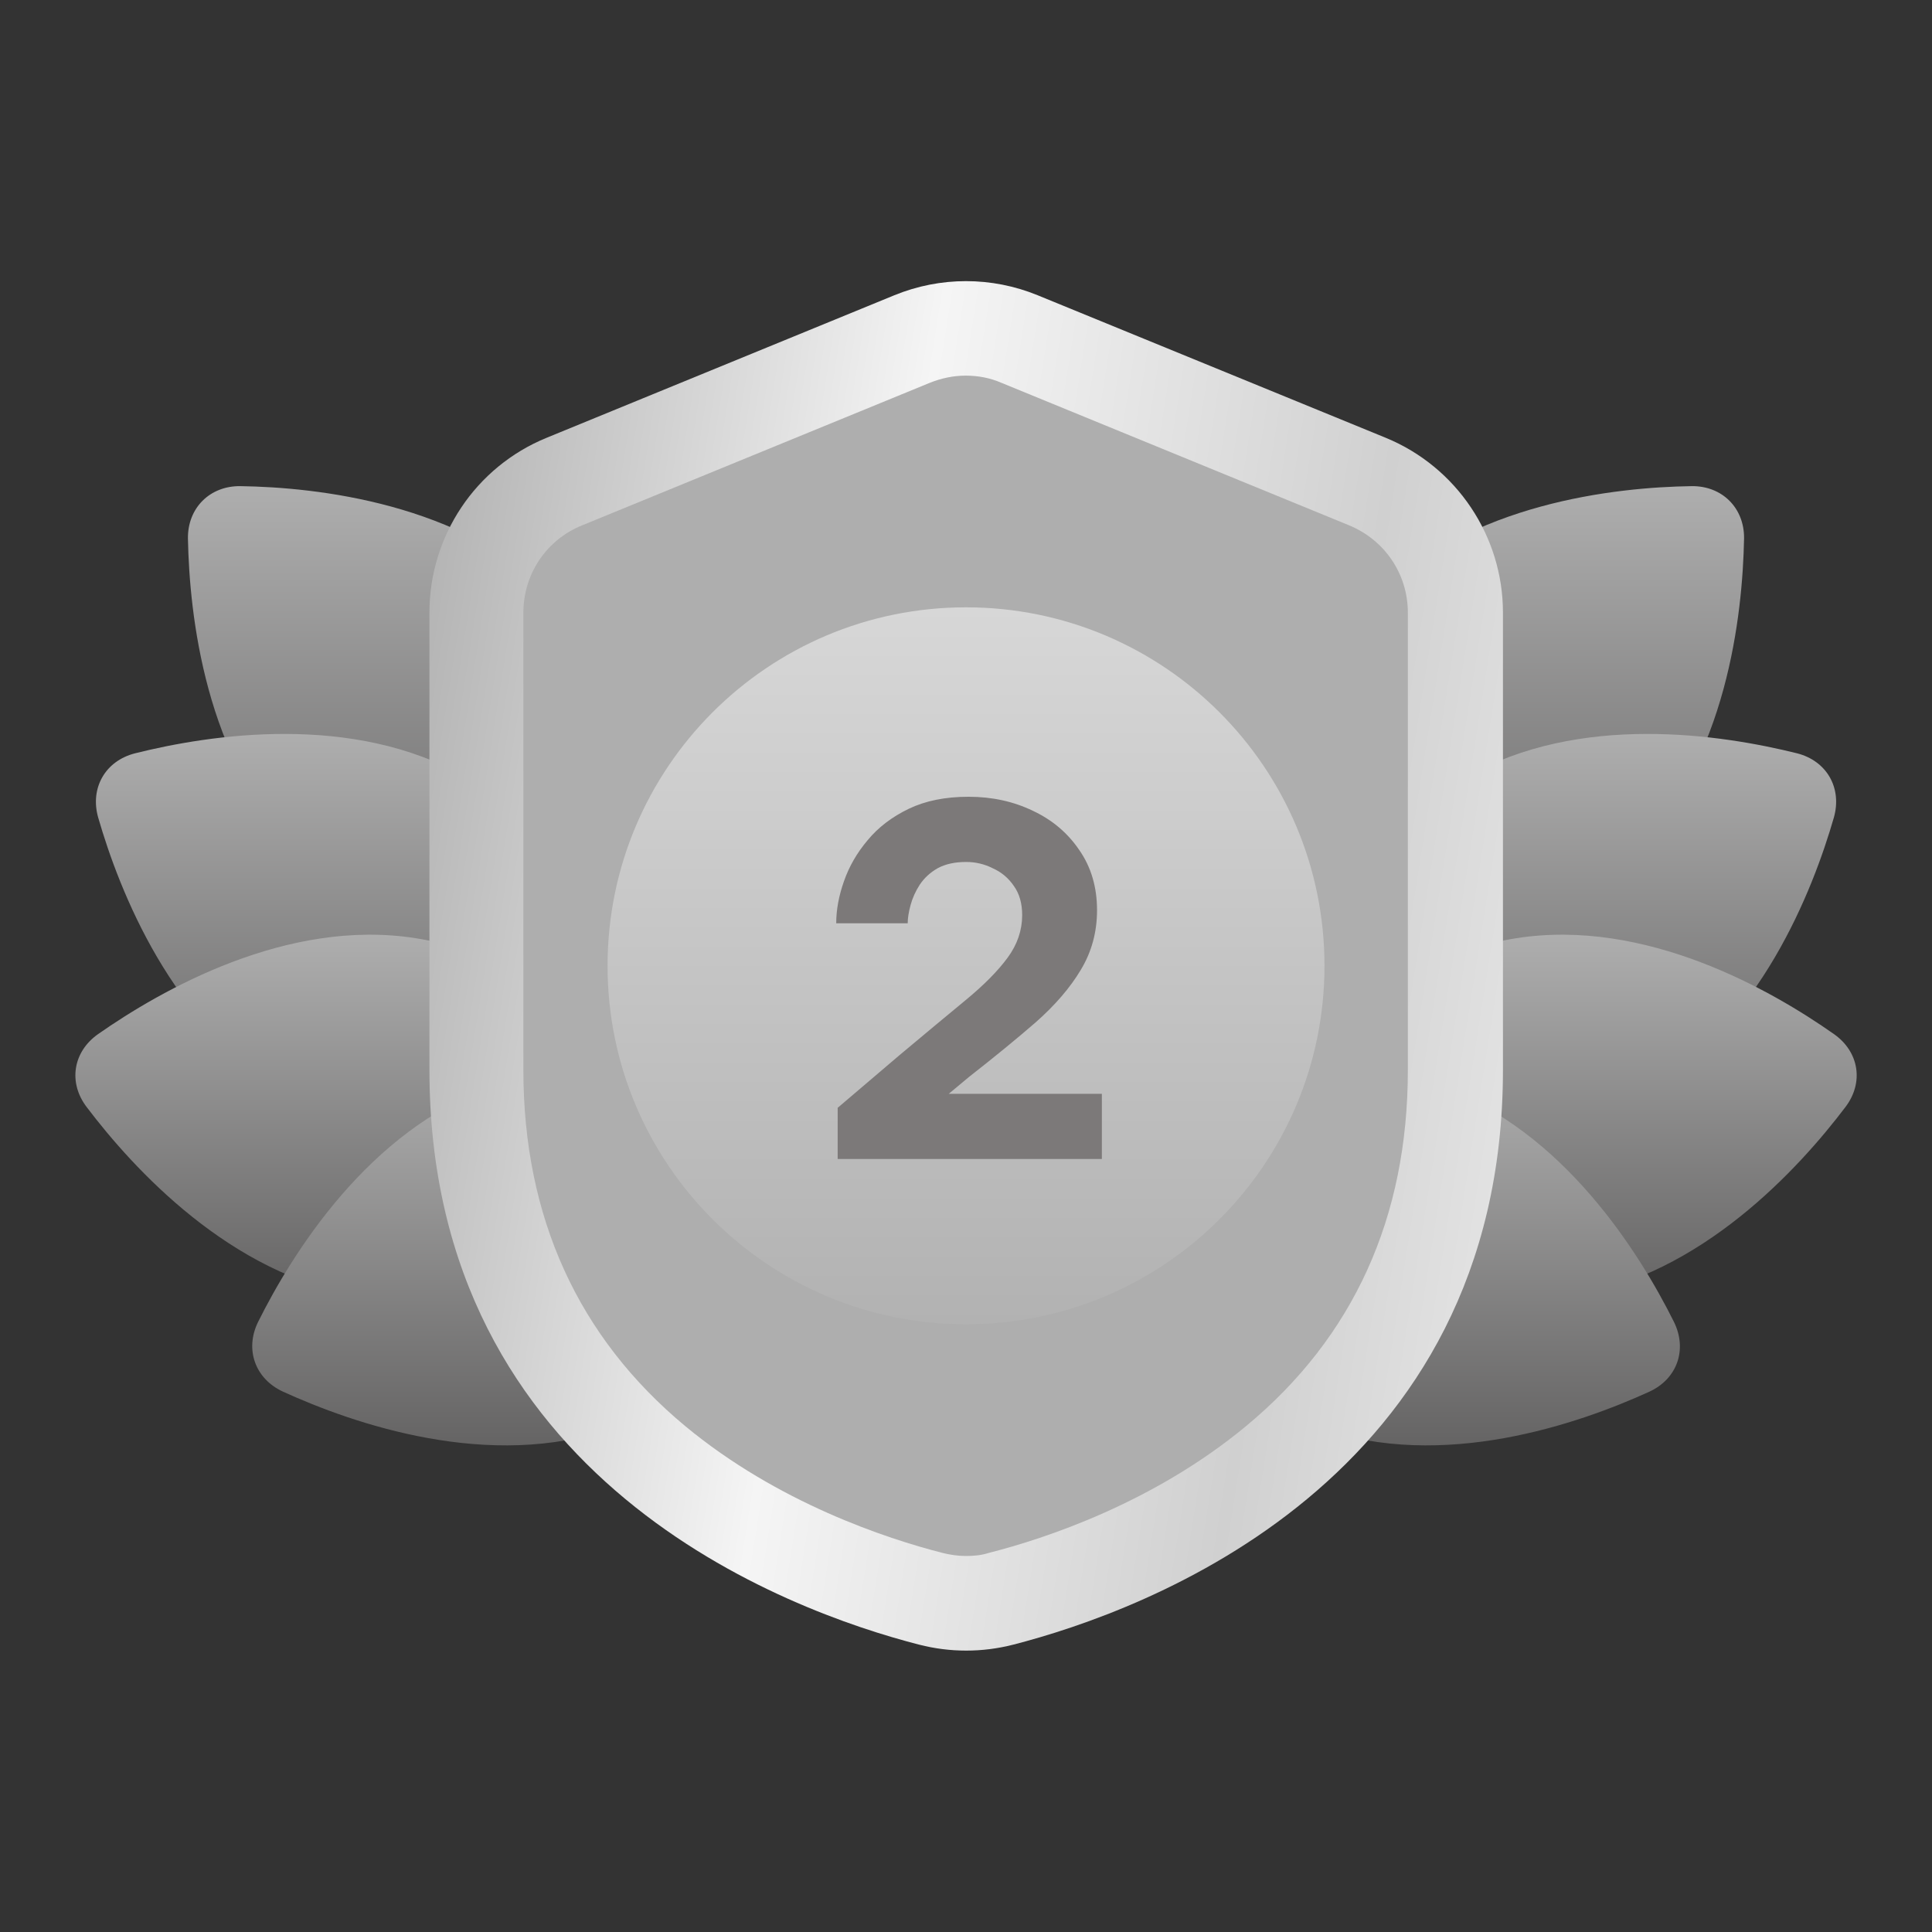 <svg width="40" height="40" viewBox="0 0 40 40" fill="none" xmlns="http://www.w3.org/2000/svg">
<rect x="0" y="0" width="40" height="40" fill="#333333" stroke="none"/>
<path d="M28.531 12.33C30.445 10.416 33.438 10.088 35.023 10.065C35.656 10.057 36.117 10.518 36.109 11.15C36.078 12.729 35.758 15.721 33.844 17.643C31.93 19.565 28.938 19.885 27.352 19.908C26.719 19.916 26.258 19.455 26.266 18.822C26.297 17.244 26.617 14.244 28.531 12.33Z" fill="url(#paint0_linear_24443_8413)"/>
<path d="M30.344 16.096C32.696 14.744 35.664 15.213 37.204 15.596C37.821 15.752 38.141 16.314 37.969 16.924C37.532 18.439 36.438 21.244 34.086 22.596C31.735 23.947 28.766 23.479 27.227 23.096C26.61 22.939 26.29 22.377 26.461 21.768C26.899 20.252 28 17.447 30.344 16.096Z" fill="url(#paint1_linear_24443_8413)"/>
<path d="M31.391 19.425C34.071 19.003 36.681 20.503 37.969 21.409C38.493 21.776 38.594 22.417 38.204 22.925C37.251 24.183 35.227 26.409 32.548 26.831C29.868 27.253 27.259 25.753 25.97 24.847C25.446 24.48 25.345 23.839 25.735 23.331C26.688 22.073 28.712 19.847 31.391 19.425Z" fill="url(#paint2_linear_24443_8413)"/>
<path d="M29.813 22.493C32.367 23.399 33.953 25.954 34.657 27.368C34.938 27.938 34.727 28.547 34.149 28.813C32.711 29.469 29.867 30.469 27.313 29.563C24.758 28.657 23.172 26.094 22.469 24.688C22.188 24.118 22.399 23.5 22.977 23.243C24.414 22.579 27.258 21.587 29.813 22.493Z" fill="url(#paint3_linear_24443_8413)"/>
<path d="M11.469 12.33C9.555 10.416 6.563 10.088 4.977 10.065C4.344 10.057 3.883 10.518 3.891 11.15C3.922 12.729 4.243 15.721 6.157 17.643C8.071 19.565 11.063 19.885 12.649 19.908C13.282 19.916 13.743 19.455 13.735 18.822C13.704 17.244 13.383 14.244 11.469 12.33Z" fill="url(#paint4_linear_24443_8413)"/>
<path d="M9.657 16.096C7.305 14.744 4.329 15.213 2.798 15.596C2.18 15.752 1.86 16.314 2.032 16.924C2.469 18.439 3.563 21.244 5.915 22.596C8.266 23.947 11.243 23.479 12.774 23.096C13.391 22.939 13.72 22.377 13.54 21.768C13.095 20.252 12.001 17.447 9.657 16.096Z" fill="url(#paint5_linear_24443_8413)"/>
<path d="M8.61 19.425C5.938 19.003 3.329 20.503 2.032 21.409C1.509 21.776 1.407 22.417 1.798 22.925C2.751 24.183 4.774 26.409 7.454 26.831C10.134 27.253 12.743 25.753 14.032 24.847C14.556 24.48 14.649 23.839 14.274 23.331C13.313 22.073 11.29 19.847 8.61 19.425Z" fill="url(#paint6_linear_24443_8413)"/>
<path d="M10.188 22.493C7.633 23.399 6.048 25.954 5.344 27.368C5.063 27.938 5.282 28.547 5.86 28.813C7.298 29.469 10.141 30.469 12.696 29.563C15.251 28.657 16.837 26.094 17.54 24.688C17.821 24.118 17.61 23.5 17.024 23.243C15.587 22.579 12.743 21.587 10.188 22.493Z" fill="url(#paint7_linear_24443_8413)"/>
<path d="M18.516 6.113L11.312 9.066C9.844 9.668 8.891 11.098 8.891 12.684V22.152C8.891 30.668 16.32 33.355 19.031 34.051C19.672 34.215 20.336 34.215 20.977 34.051C23.688 33.355 31.117 30.668 31.117 22.152V12.684C31.117 11.098 30.156 9.668 28.695 9.066L21.484 6.113C20.531 5.723 19.469 5.723 18.516 6.113Z" fill="url(#paint8_linear_24443_8413)"/>
<path d="M20 32.215C19.836 32.215 19.672 32.191 19.516 32.152C18.352 31.855 16.102 31.113 14.188 29.527C11.969 27.684 10.836 25.199 10.836 22.152V12.684C10.836 11.887 11.312 11.176 12.047 10.879L19.25 7.926C19.484 7.832 19.734 7.777 19.992 7.777C20.25 7.777 20.5 7.824 20.734 7.926L27.938 10.879C28.672 11.184 29.148 11.887 29.148 12.684V22.152C29.148 25.207 28.023 27.684 25.797 29.527C23.883 31.113 21.641 31.855 20.469 32.152C20.328 32.199 20.164 32.215 20 32.215Z" fill="#AEAEAE"/>
<path d="M20 27.418C24.099 27.418 27.422 24.095 27.422 19.996C27.422 15.897 24.099 12.574 20 12.574C15.902 12.574 12.579 15.897 12.579 19.996C12.579 24.095 15.902 27.418 20 27.418Z" fill="url(#paint9_linear_24443_8413)"/>
<path d="M17.343 23.996V22.936L18.623 21.846C19.157 21.399 19.613 21.019 19.993 20.706C20.373 20.393 20.663 20.099 20.863 19.826C21.063 19.553 21.163 19.259 21.163 18.946C21.163 18.706 21.107 18.506 20.993 18.346C20.88 18.179 20.733 18.056 20.553 17.976C20.38 17.889 20.197 17.846 20.003 17.846C19.77 17.846 19.573 17.889 19.413 17.976C19.26 18.063 19.137 18.176 19.043 18.316C18.957 18.449 18.893 18.589 18.853 18.736C18.813 18.883 18.793 19.009 18.793 19.116H17.313C17.313 18.836 17.367 18.546 17.473 18.246C17.58 17.939 17.743 17.656 17.963 17.396C18.183 17.129 18.467 16.913 18.813 16.746C19.16 16.579 19.573 16.496 20.053 16.496C20.54 16.496 20.983 16.593 21.383 16.786C21.783 16.973 22.103 17.243 22.343 17.596C22.59 17.949 22.713 18.366 22.713 18.846C22.713 19.299 22.6 19.713 22.373 20.086C22.153 20.453 21.843 20.813 21.443 21.166C21.043 21.513 20.583 21.889 20.063 22.296L19.643 22.646H22.813V23.996H17.343Z" fill="#7C7979"/>
<defs>
<linearGradient id="paint0_linear_24443_8413" x1="31.188" y1="10.065" x2="31.188" y2="19.908" gradientUnits="userSpaceOnUse">
<stop stop-color="#AEAEAE"/>
<stop offset="1" stop-color="#656464"/>
</linearGradient>
<linearGradient id="paint1_linear_24443_8413" x1="32.215" y1="15.195" x2="32.215" y2="23.496" gradientUnits="userSpaceOnUse">
<stop stop-color="#AEAEAE"/>
<stop offset="1" stop-color="#656464"/>
</linearGradient>
<linearGradient id="paint2_linear_24443_8413" x1="31.97" y1="19.352" x2="31.97" y2="26.904" gradientUnits="userSpaceOnUse">
<stop stop-color="#AEAEAE"/>
<stop offset="1" stop-color="#656464"/>
</linearGradient>
<linearGradient id="paint3_linear_24443_8413" x1="28.563" y1="22.129" x2="28.563" y2="29.925" gradientUnits="userSpaceOnUse">
<stop stop-color="#AEAEAE"/>
<stop offset="1" stop-color="#656464"/>
</linearGradient>
<linearGradient id="paint4_linear_24443_8413" x1="8.813" y1="10.065" x2="8.813" y2="19.908" gradientUnits="userSpaceOnUse">
<stop stop-color="#AEAEAE"/>
<stop offset="1" stop-color="#656464"/>
</linearGradient>
<linearGradient id="paint5_linear_24443_8413" x1="7.787" y1="15.195" x2="7.787" y2="23.496" gradientUnits="userSpaceOnUse">
<stop stop-color="#AEAEAE"/>
<stop offset="1" stop-color="#656464"/>
</linearGradient>
<linearGradient id="paint6_linear_24443_8413" x1="8.031" y1="19.352" x2="8.031" y2="26.904" gradientUnits="userSpaceOnUse">
<stop stop-color="#AEAEAE"/>
<stop offset="1" stop-color="#656464"/>
</linearGradient>
<linearGradient id="paint7_linear_24443_8413" x1="11.443" y1="22.129" x2="11.443" y2="29.925" gradientUnits="userSpaceOnUse">
<stop stop-color="#AEAEAE"/>
<stop offset="1" stop-color="#656464"/>
</linearGradient>
<linearGradient id="paint8_linear_24443_8413" x1="8.891" y1="5.82" x2="35.039" y2="9.954" gradientUnits="userSpaceOnUse">
<stop stop-color="#AEAEAE"/>
<stop offset="0.4" stop-color="#F5F5F5"/>
<stop offset="0.766" stop-color="#D0D0D0"/>
<stop offset="1" stop-color="#E9E9E9"/>
</linearGradient>
<linearGradient id="paint9_linear_24443_8413" x1="20" y1="27.418" x2="20" y2="12.575" gradientUnits="userSpaceOnUse">
<stop stop-color="#B2B2B2"/>
<stop offset="1" stop-color="#D7D7D7"/>
</linearGradient>
</defs>
</svg>
